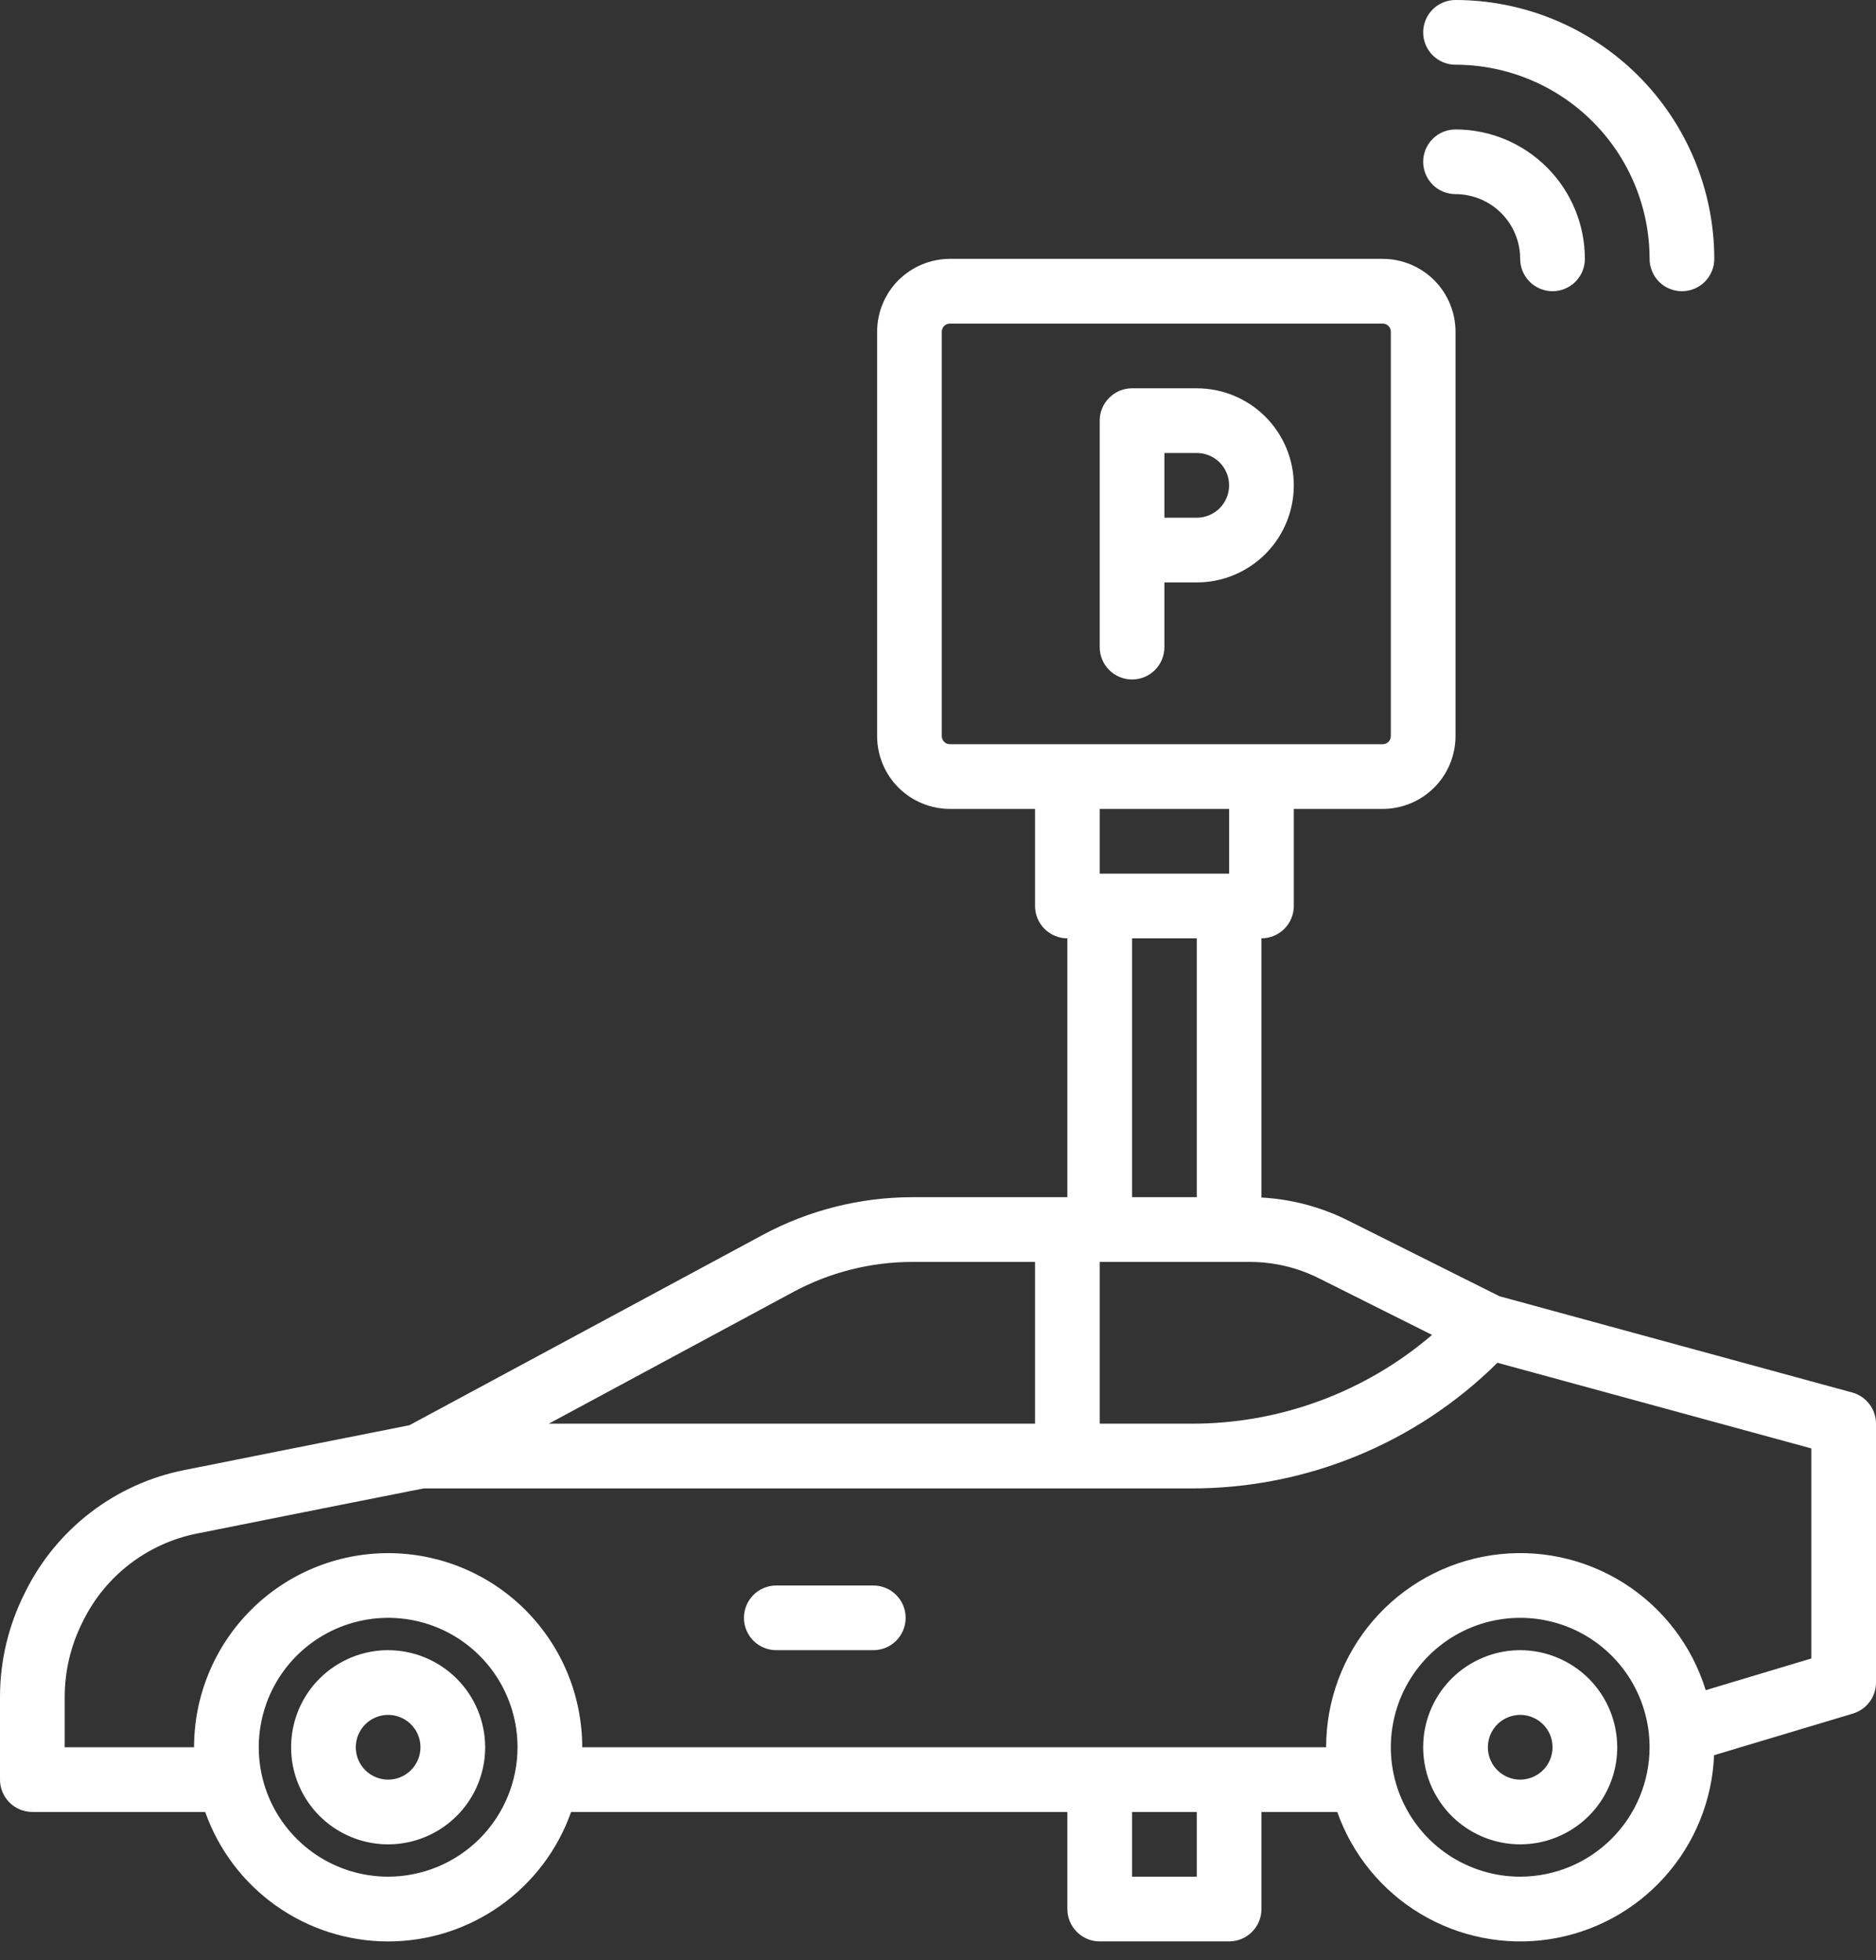 <svg width="45" height="47" viewBox="0 0 45 47" fill="none" xmlns="http://www.w3.org/2000/svg">
<rect x="0" y="0" width="45" height="47" fill="#333333" stroke="none"/>
<path d="M0.776 43.448H4.922C5.243 44.356 5.837 45.142 6.623 45.698C7.409 46.254 8.348 46.553 9.311 46.553C10.273 46.553 11.212 46.254 11.998 45.698C12.784 45.142 13.378 44.356 13.699 43.448H25.603V45.776C25.603 45.982 25.685 46.179 25.831 46.325C25.976 46.47 26.174 46.552 26.379 46.552H29.483C29.689 46.552 29.886 46.47 30.031 46.325C30.177 46.179 30.259 45.982 30.259 45.776V43.448H32.077C32.438 44.468 33.142 45.331 34.069 45.888C34.997 46.445 36.089 46.662 37.159 46.501C38.228 46.34 39.209 45.811 39.931 45.005C40.653 44.2 41.072 43.168 41.116 42.087L44.447 41.089C44.607 41.041 44.747 40.942 44.847 40.808C44.946 40.674 45 40.512 45 40.345V34.138C45 33.968 44.944 33.802 44.84 33.667C44.737 33.532 44.592 33.434 44.428 33.39L35.968 31.082L32.324 29.26C31.68 28.939 30.977 28.754 30.259 28.715V22.5C30.464 22.5 30.662 22.418 30.807 22.273C30.953 22.127 31.035 21.93 31.035 21.724V19.397H33.168C33.631 19.396 34.075 19.212 34.402 18.885C34.729 18.558 34.913 18.114 34.914 17.651V7.953C34.913 7.49 34.729 7.046 34.402 6.719C34.075 6.392 33.631 6.208 33.168 6.207H22.785C22.322 6.208 21.879 6.392 21.551 6.719C21.224 7.046 21.04 7.49 21.04 7.953V17.651C21.04 18.114 21.224 18.558 21.551 18.885C21.879 19.212 22.322 19.396 22.785 19.397H24.828V21.724C24.828 21.93 24.909 22.127 25.055 22.273C25.2 22.418 25.398 22.5 25.603 22.5V28.707H21.884C20.632 28.708 19.4 29.019 18.297 29.611L9.821 34.175C9.227 34.293 6.45 34.843 4.426 35.249C3.609 35.41 2.84 35.757 2.178 36.263C1.517 36.769 0.98 37.419 0.61 38.166L0.593 38.201C0.202 38.975 -0.001 39.83 1.10116e-06 40.697V42.673C1.10116e-06 42.878 0.082 43.076 0.227 43.221C0.373 43.367 0.57 43.448 0.776 43.448ZM9.31 45C8.697 45 8.097 44.818 7.586 44.477C7.076 44.136 6.678 43.651 6.443 43.084C6.208 42.517 6.147 41.893 6.267 41.291C6.386 40.689 6.682 40.136 7.116 39.702C7.55 39.268 8.103 38.973 8.705 38.853C9.307 38.733 9.931 38.795 10.498 39.029C11.065 39.264 11.55 39.662 11.891 40.172C12.232 40.683 12.414 41.283 12.414 41.897C12.413 42.719 12.086 43.508 11.504 44.09C10.922 44.672 10.133 44.999 9.31 45ZM28.707 45H27.155V43.448H28.707V45ZM36.465 45C35.852 45 35.252 44.818 34.741 44.477C34.231 44.136 33.833 43.651 33.598 43.084C33.363 42.517 33.302 41.893 33.422 41.291C33.541 40.689 33.837 40.136 34.271 39.702C34.705 39.268 35.258 38.973 35.86 38.853C36.462 38.733 37.086 38.795 37.653 39.029C38.22 39.264 38.705 39.662 39.046 40.172C39.387 40.683 39.569 41.283 39.569 41.897C39.568 42.719 39.241 43.508 38.659 44.09C38.077 44.672 37.288 44.999 36.465 45ZM31.63 30.648L34.351 32.009C32.741 33.388 30.689 34.144 28.569 34.138H26.379V30.259H29.981C30.553 30.259 31.117 30.393 31.63 30.648ZM26.379 20.948V19.397H29.483V20.948H26.379ZM28.707 22.5V28.707H27.155V22.5H28.707ZM22.785 17.845C22.734 17.845 22.684 17.825 22.648 17.788C22.612 17.752 22.591 17.702 22.591 17.651V7.953C22.591 7.901 22.612 7.852 22.648 7.816C22.684 7.779 22.734 7.759 22.785 7.759H33.168C33.219 7.759 33.269 7.779 33.305 7.816C33.342 7.852 33.362 7.901 33.362 7.953V17.651C33.362 17.702 33.342 17.752 33.305 17.788C33.269 17.825 33.219 17.845 33.168 17.845H22.785ZM19.033 30.977C19.91 30.506 20.889 30.26 21.884 30.259H24.828V34.138H13.164L19.033 30.977ZM1.552 40.698C1.551 40.072 1.698 39.454 1.98 38.895L1.998 38.859C2.263 38.325 2.647 37.859 3.121 37.497C3.595 37.135 4.146 36.886 4.731 36.771C6.805 36.355 9.671 35.787 10.162 35.69H28.569C31.321 35.697 33.964 34.614 35.919 32.677L43.448 34.731V39.768L40.915 40.528C40.587 39.462 39.888 38.55 38.944 37.956C38.001 37.362 36.876 37.127 35.773 37.293C34.671 37.459 33.665 38.014 32.937 38.859C32.21 39.704 31.81 40.782 31.81 41.897H13.966C13.966 40.662 13.475 39.478 12.602 38.605C11.729 37.732 10.545 37.242 9.31 37.242C8.076 37.242 6.892 37.732 6.019 38.605C5.146 39.478 4.655 40.662 4.655 41.897H1.552V40.698Z" fill="white"/>
<path d="M18.621 39.569H20.948C21.154 39.569 21.351 39.488 21.497 39.342C21.642 39.197 21.724 38.999 21.724 38.793C21.724 38.588 21.642 38.39 21.497 38.245C21.351 38.099 21.154 38.018 20.948 38.018H18.621C18.415 38.018 18.218 38.099 18.072 38.245C17.927 38.39 17.845 38.588 17.845 38.793C17.845 38.999 17.927 39.197 18.072 39.342C18.218 39.488 18.415 39.569 18.621 39.569Z" fill="white"/>
<path d="M9.31 39.569C8.85 39.569 8.4 39.706 8.017 39.962C7.634 40.217 7.336 40.581 7.16 41.006C6.984 41.431 6.938 41.9 7.027 42.351C7.117 42.803 7.339 43.217 7.664 43.543C7.99 43.868 8.405 44.09 8.856 44.18C9.308 44.27 9.776 44.224 10.201 44.047C10.626 43.871 10.99 43.573 11.246 43.19C11.501 42.807 11.638 42.357 11.638 41.897C11.637 41.28 11.392 40.688 10.955 40.252C10.519 39.816 9.927 39.57 9.31 39.569ZM9.31 42.673C9.157 42.673 9.007 42.627 8.879 42.542C8.752 42.457 8.652 42.336 8.593 42.194C8.535 42.052 8.519 41.896 8.549 41.746C8.579 41.595 8.653 41.457 8.762 41.348C8.87 41.24 9.008 41.166 9.159 41.136C9.309 41.106 9.465 41.121 9.607 41.18C9.749 41.239 9.87 41.338 9.955 41.466C10.041 41.593 10.086 41.743 10.086 41.897C10.086 42.103 10.004 42.3 9.859 42.445C9.713 42.591 9.516 42.673 9.31 42.673Z" fill="white"/>
<path d="M36.465 39.569C36.005 39.569 35.555 39.706 35.172 39.962C34.79 40.217 34.491 40.581 34.315 41.006C34.139 41.431 34.093 41.9 34.183 42.351C34.273 42.803 34.494 43.217 34.82 43.543C35.145 43.868 35.56 44.09 36.011 44.18C36.463 44.27 36.931 44.224 37.356 44.047C37.782 43.871 38.145 43.573 38.401 43.19C38.657 42.807 38.793 42.357 38.793 41.897C38.792 41.28 38.547 40.688 38.111 40.252C37.674 39.816 37.083 39.57 36.465 39.569ZM36.465 42.673C36.312 42.673 36.162 42.627 36.035 42.542C35.907 42.457 35.807 42.336 35.749 42.194C35.69 42.052 35.675 41.896 35.705 41.746C35.734 41.595 35.808 41.457 35.917 41.348C36.025 41.24 36.164 41.166 36.314 41.136C36.465 41.106 36.621 41.121 36.762 41.18C36.904 41.239 37.025 41.338 37.111 41.466C37.196 41.593 37.241 41.743 37.241 41.897C37.241 42.103 37.159 42.3 37.014 42.445C36.868 42.591 36.671 42.673 36.465 42.673Z" fill="white"/>
<path d="M27.155 16.293C27.361 16.293 27.558 16.212 27.704 16.066C27.849 15.921 27.931 15.723 27.931 15.517V13.966H28.707C29.324 13.966 29.916 13.72 30.353 13.284C30.789 12.848 31.035 12.255 31.035 11.638C31.035 11.021 30.789 10.429 30.353 9.992C29.916 9.556 29.324 9.311 28.707 9.311H27.155C26.95 9.311 26.752 9.392 26.607 9.538C26.461 9.683 26.379 9.881 26.379 10.086V15.517C26.379 15.723 26.461 15.921 26.607 16.066C26.752 16.212 26.95 16.293 27.155 16.293ZM27.931 10.862H28.707C28.913 10.862 29.11 10.944 29.256 11.089C29.401 11.235 29.483 11.432 29.483 11.638C29.483 11.844 29.401 12.041 29.256 12.187C29.11 12.332 28.913 12.414 28.707 12.414H27.931V10.862Z" fill="white"/>
<path d="M34.914 4.655C35.325 4.656 35.72 4.819 36.011 5.11C36.301 5.401 36.465 5.796 36.465 6.207C36.465 6.413 36.547 6.61 36.693 6.756C36.838 6.901 37.036 6.983 37.241 6.983C37.447 6.983 37.645 6.901 37.79 6.756C37.935 6.61 38.017 6.413 38.017 6.207C38.016 5.384 37.689 4.595 37.107 4.014C36.525 3.432 35.737 3.104 34.914 3.104C34.708 3.104 34.511 3.185 34.365 3.331C34.22 3.476 34.138 3.674 34.138 3.879C34.138 4.085 34.22 4.282 34.365 4.428C34.511 4.574 34.708 4.655 34.914 4.655Z" fill="white"/>
<path d="M34.914 1.552C36.148 1.553 37.331 2.044 38.204 2.917C39.077 3.789 39.568 4.973 39.569 6.207C39.569 6.413 39.651 6.61 39.796 6.756C39.942 6.901 40.139 6.983 40.345 6.983C40.551 6.983 40.748 6.901 40.894 6.756C41.039 6.61 41.121 6.413 41.121 6.207C41.119 4.561 40.464 2.984 39.301 1.82C38.137 0.656 36.559 0.002 34.914 0C34.708 0 34.511 0.082 34.365 0.227C34.22 0.373 34.138 0.57 34.138 0.776C34.138 0.982 34.22 1.179 34.365 1.324C34.511 1.47 34.708 1.552 34.914 1.552Z" fill="white"/>
</svg>
